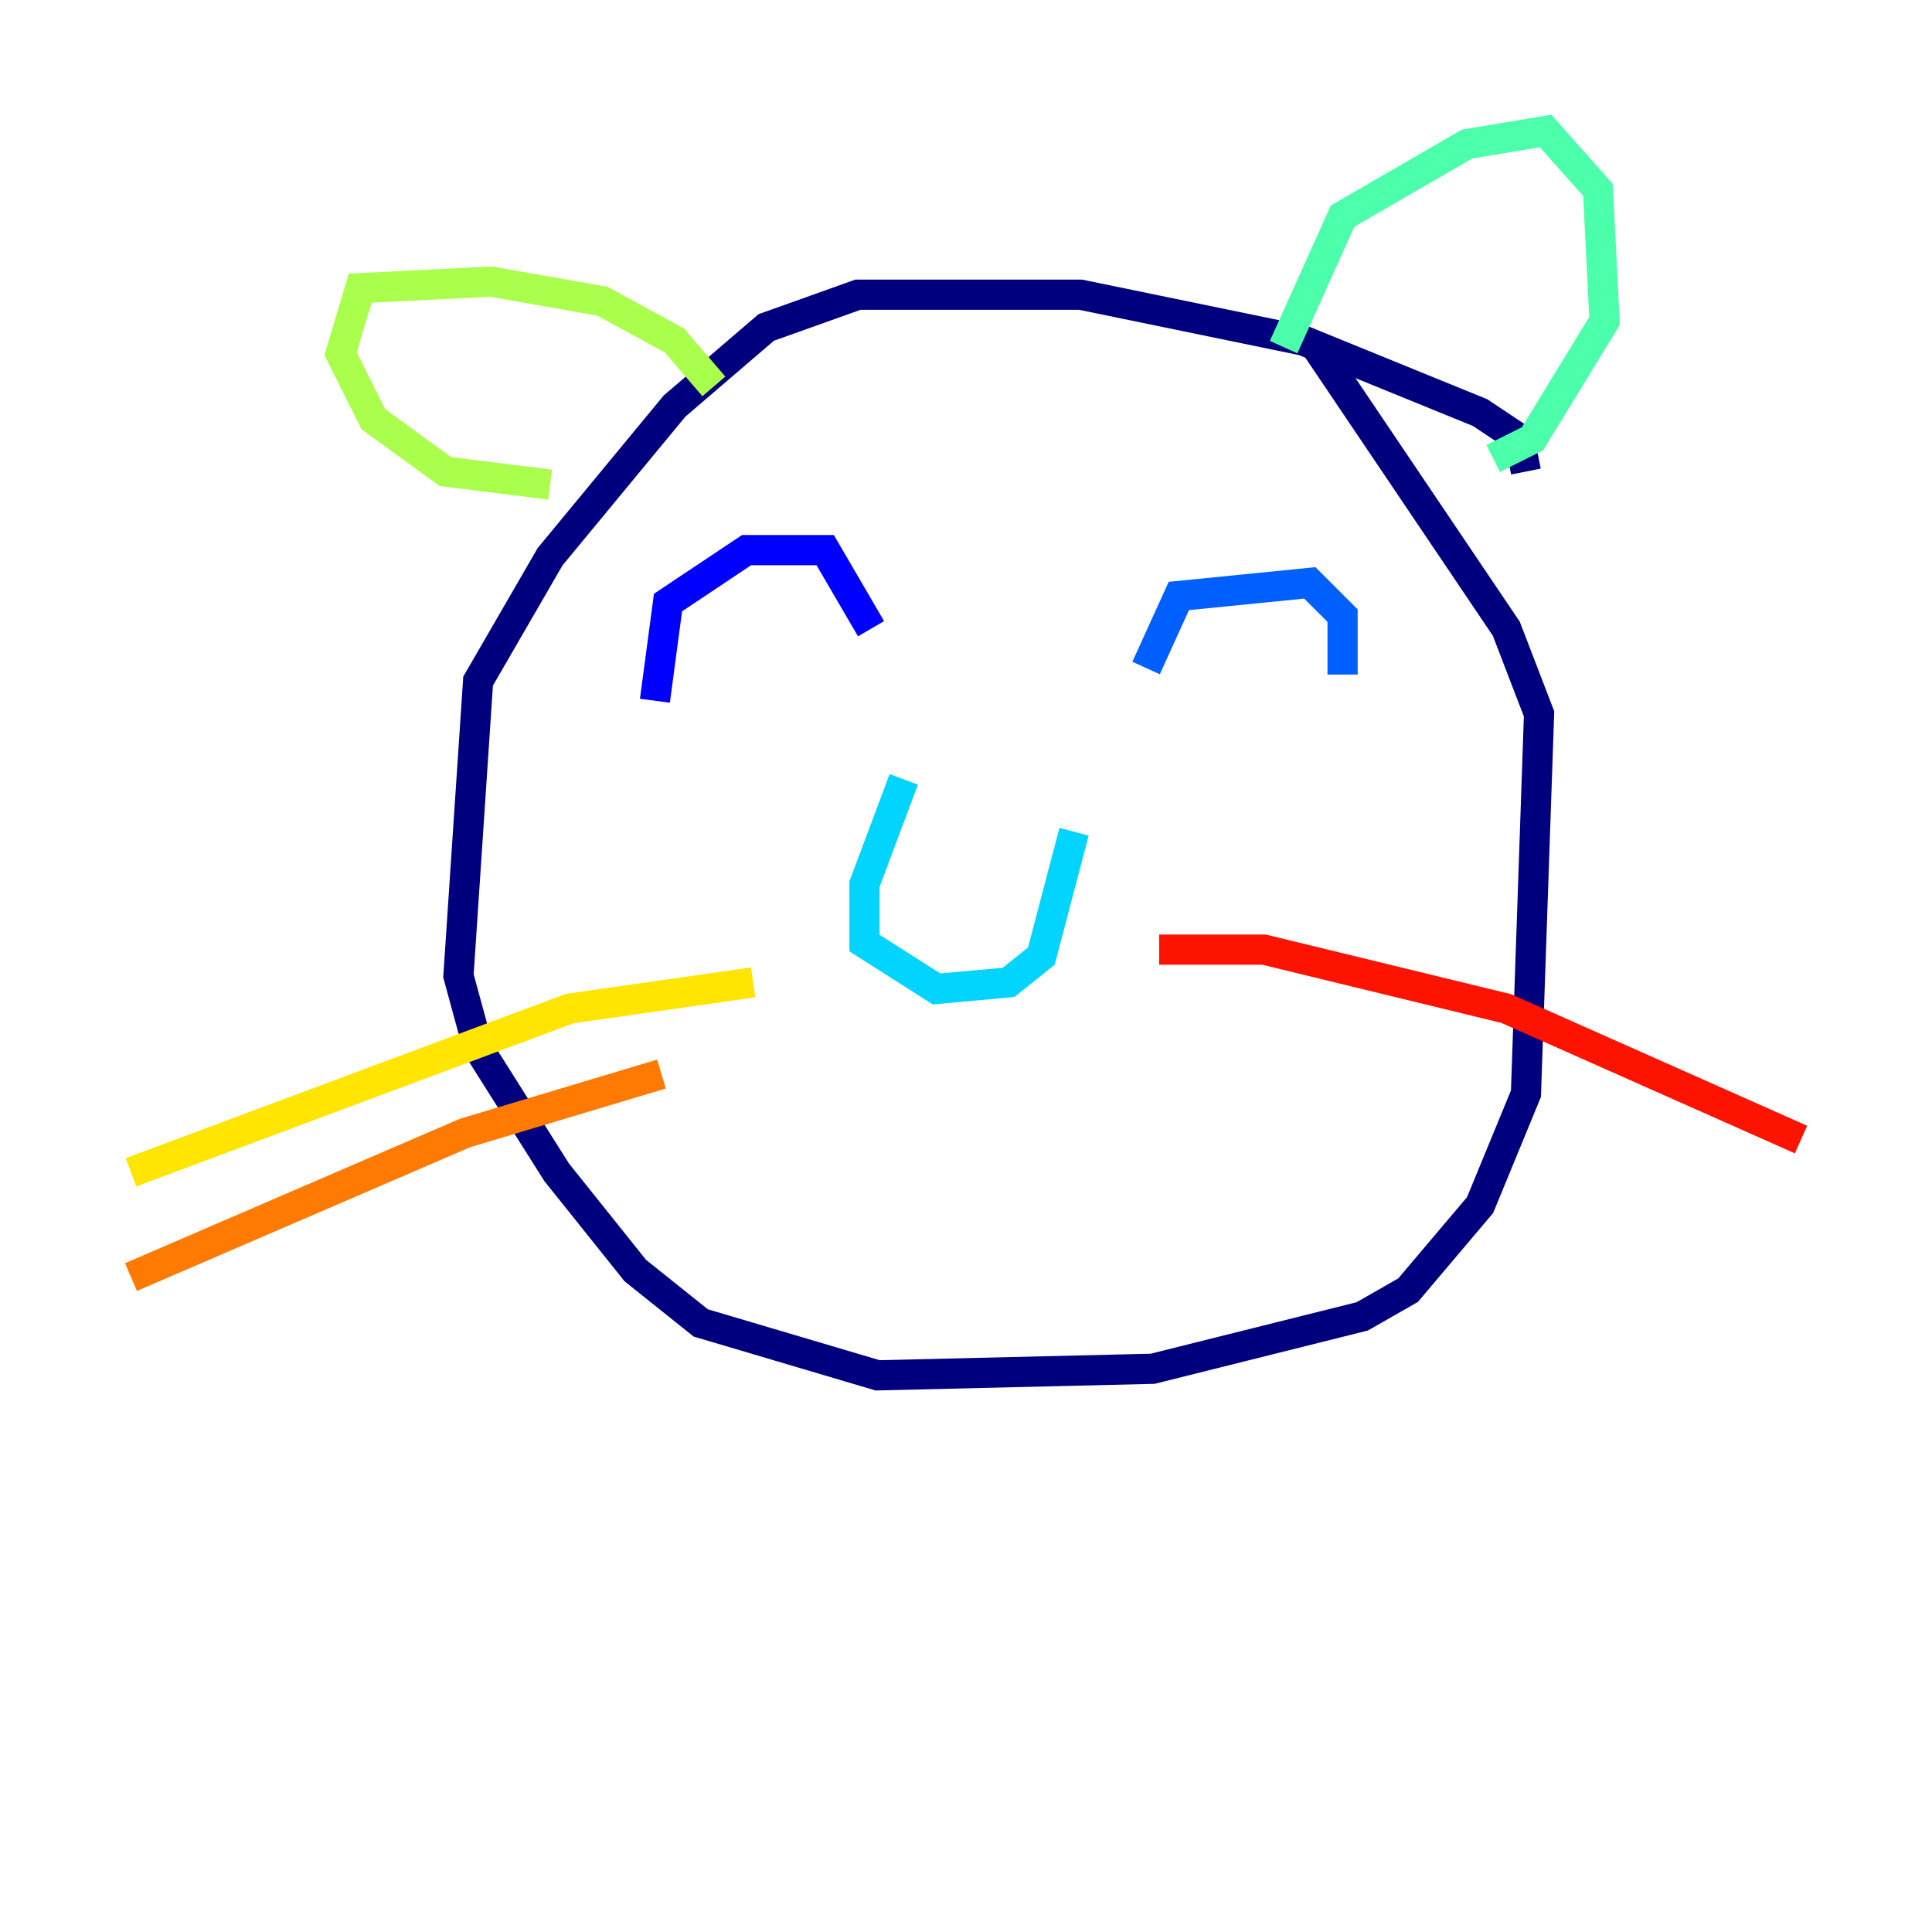 <?xml version="1.0" encoding="utf-8" ?>
<svg baseProfile="tiny" height="128" version="1.2" viewBox="0,0,128,128" width="128" xmlns="http://www.w3.org/2000/svg" xmlns:ev="http://www.w3.org/2001/xml-events" xmlns:xlink="http://www.w3.org/1999/xlink"><defs /><polyline fill="none" points="101.098,31.241 100.664,29.071 98.061,27.336 86.346,22.563 71.593,19.525 56.841,19.525 50.766,21.695 44.691,26.902 36.447,36.881 31.675,45.125 30.373,64.651 31.675,69.424 36.881,77.668 42.088,84.176 46.427,87.647 58.142,91.119 76.366,90.685 90.251,87.214 93.288,85.478 98.061,79.837 101.098,72.461 101.966,47.295 99.797,41.654 87.214,22.997" stroke="#00007f" stroke-width="2" /><polyline fill="none" points="43.39,46.427 44.258,39.919 49.464,36.447 54.671,36.447 57.709,41.654" stroke="#0000fe" stroke-width="2" /><polyline fill="none" points="75.932,44.258 78.102,39.485 86.78,38.617 88.949,40.786 88.949,44.691" stroke="#0060ff" stroke-width="2" /><polyline fill="none" points="59.878,51.634 57.275,58.576 57.275,62.481 62.047,65.519 66.82,65.085 68.99,63.349 71.159,55.105" stroke="#00d4ff" stroke-width="2" /><polyline fill="none" points="85.044,22.997 88.949,14.319 97.193,9.546 102.4,8.678 105.871,12.583 106.305,21.261 101.532,29.071 98.929,30.373" stroke="#4cffaa" stroke-width="2" /><polyline fill="none" points="36.447,32.108 29.505,31.241 24.732,27.77 22.563,23.43 23.864,19.091 32.542,18.658 39.919,19.959 44.691,22.563 47.295,25.6" stroke="#aaff4c" stroke-width="2" /><polyline fill="none" points="49.898,65.085 37.749,66.82 8.678,77.668" stroke="#ffe500" stroke-width="2" /><polyline fill="none" points="43.824,71.159 30.807,75.064 8.678,84.61" stroke="#ff7a00" stroke-width="2" /><polyline fill="none" points="76.8,62.915 83.742,62.915 99.797,66.82 119.322,75.498" stroke="#fe1200" stroke-width="2" /><polyline fill="none" points="80.705,70.725 80.705,70.725" stroke="#7f0000" stroke-width="2" /></svg>